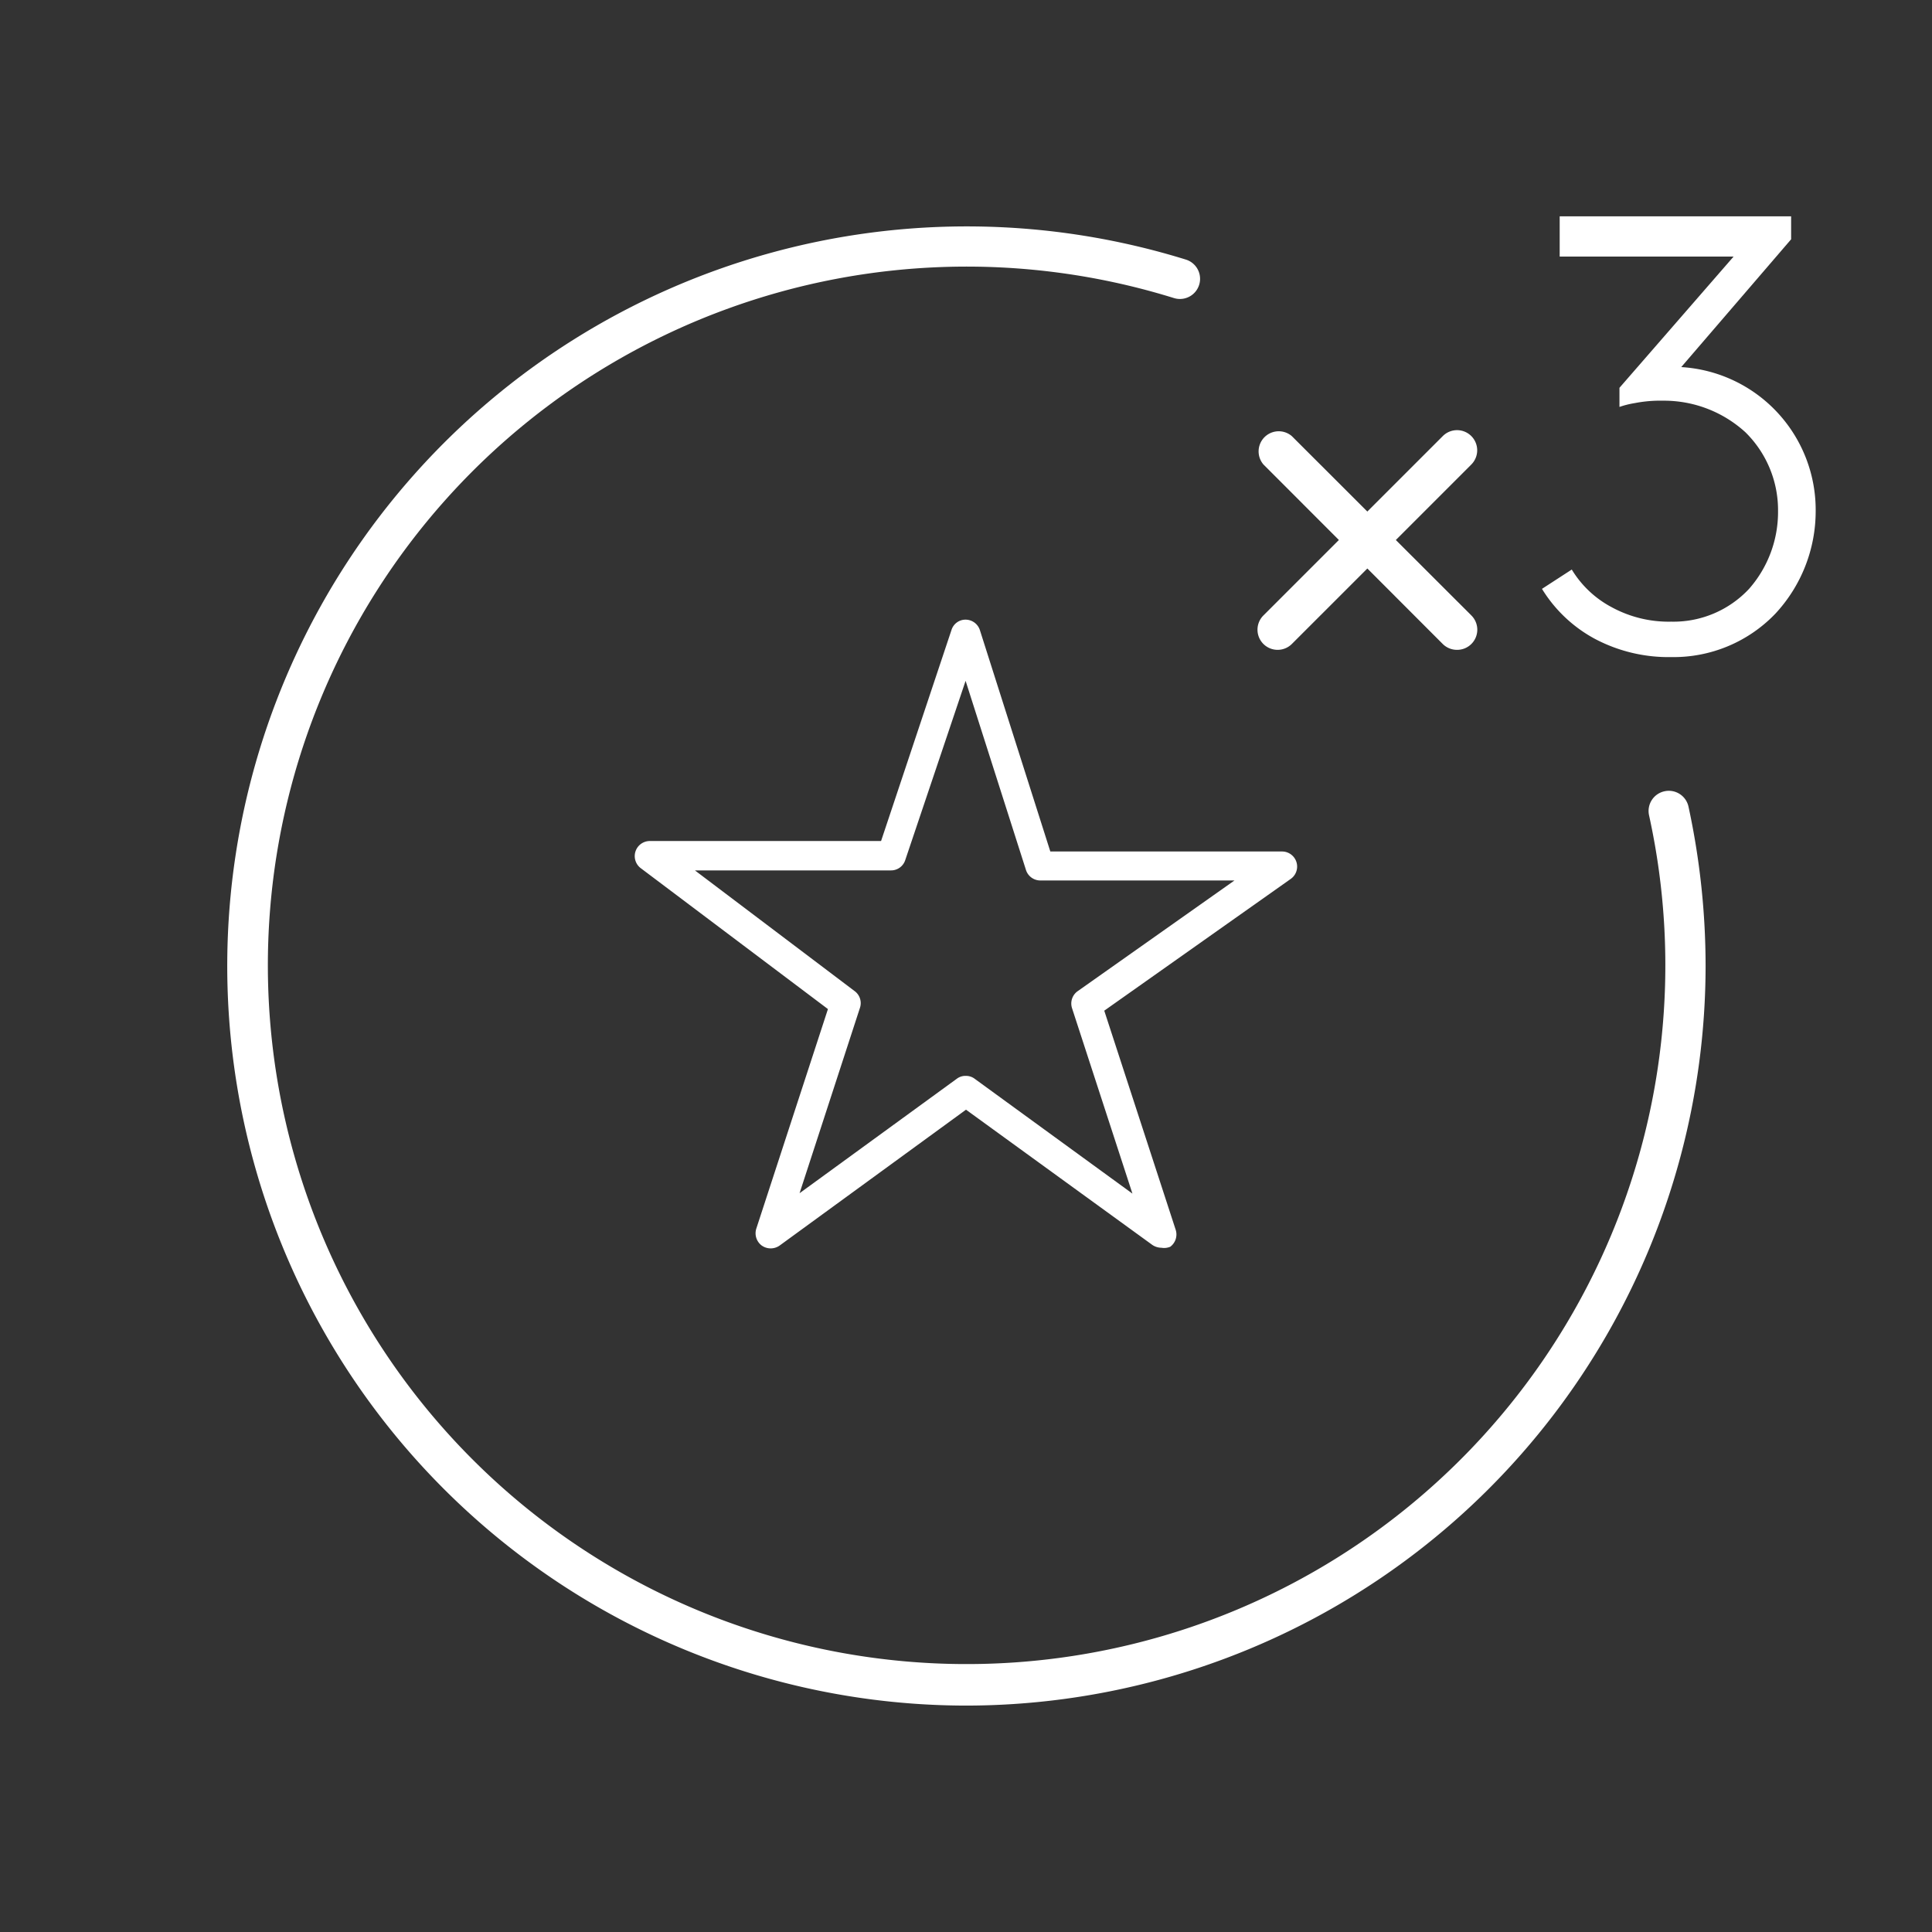<svg id="Layer_2" data-name="Layer 2" xmlns="http://www.w3.org/2000/svg" viewBox="0 0 96 96"><rect x="0" y="0" width="96" height="96" fill="#333333" stroke="none"/><defs><style>.cls-1{fill:#fff;}</style></defs><title>icon_03</title><path class="cls-1" d="M48,84.75A36.75,36.75,0,1,1,58.93,12.9a1,1,0,1,1-.6,1.91,34.72,34.72,0,1,0,23.61,25.7,1,1,0,0,1,.76-1.19,1,1,0,0,1,1.2.76A37.52,37.52,0,0,1,84.75,48,36.78,36.78,0,0,1,48,84.75Z"/><path class="cls-1" d="M57.71,62a.82.82,0,0,1-.45-.14L48,55.14l-9.26,6.75a.77.77,0,0,1-.89,0,.76.76,0,0,1-.27-.84l3.56-10.91-9.3-7a.75.75,0,0,1,.46-1.35H43.78l3.5-10.49a.73.73,0,0,1,.7-.51h0a.75.75,0,0,1,.71.52l3.5,11H63.7a.75.75,0,0,1,.44,1.36l-9.27,6.55,3.55,10.89a.76.76,0,0,1-.27.84A.79.79,0,0,1,57.71,62ZM48,53.46a.71.71,0,0,1,.44.15l7.83,5.7-3-9.21a.75.75,0,0,1,.28-.85l7.79-5.5H51.7a.75.75,0,0,1-.72-.52l-3-9.4-3,8.91a.74.74,0,0,1-.71.51H34.53l7.94,6a.74.74,0,0,1,.26.83l-3,9.21,7.83-5.7A.71.71,0,0,1,48,53.46Z"/><path class="cls-1" d="M78.1,28.3a5.12,5.12,0,0,0,2,1.88,5.92,5.92,0,0,0,2.94.71,5.14,5.14,0,0,0,3.87-1.63,5.78,5.78,0,0,0,1.44-3.86,5.43,5.43,0,0,0-1.62-3.92,6,6,0,0,0-4.08-1.57,6.63,6.63,0,0,0-1.42.12,4.49,4.49,0,0,0-.76.19v-.95l5.67-6.52H77.5v-2H89v1.14l-5.46,6.35a7.11,7.11,0,0,1,6.68,7.16,7.48,7.48,0,0,1-2,5.09,7,7,0,0,1-5.16,2.16,7.82,7.82,0,0,1-3.8-.9,6.94,6.94,0,0,1-2.64-2.49Z"/><path class="cls-1" d="M72.4,32.29a1,1,0,0,1-.71-.29l-8.91-8.92a1,1,0,0,1,1.41-1.41l8.92,8.91a1,1,0,0,1,0,1.42A1,1,0,0,1,72.4,32.29Z"/><path class="cls-1" d="M63.49,32.29a1,1,0,0,1-.71-.29,1,1,0,0,1,0-1.42l8.91-8.91a1,1,0,0,1,1.42,0,1,1,0,0,1,0,1.41L64.19,32A1,1,0,0,1,63.49,32.29Z"/></svg>